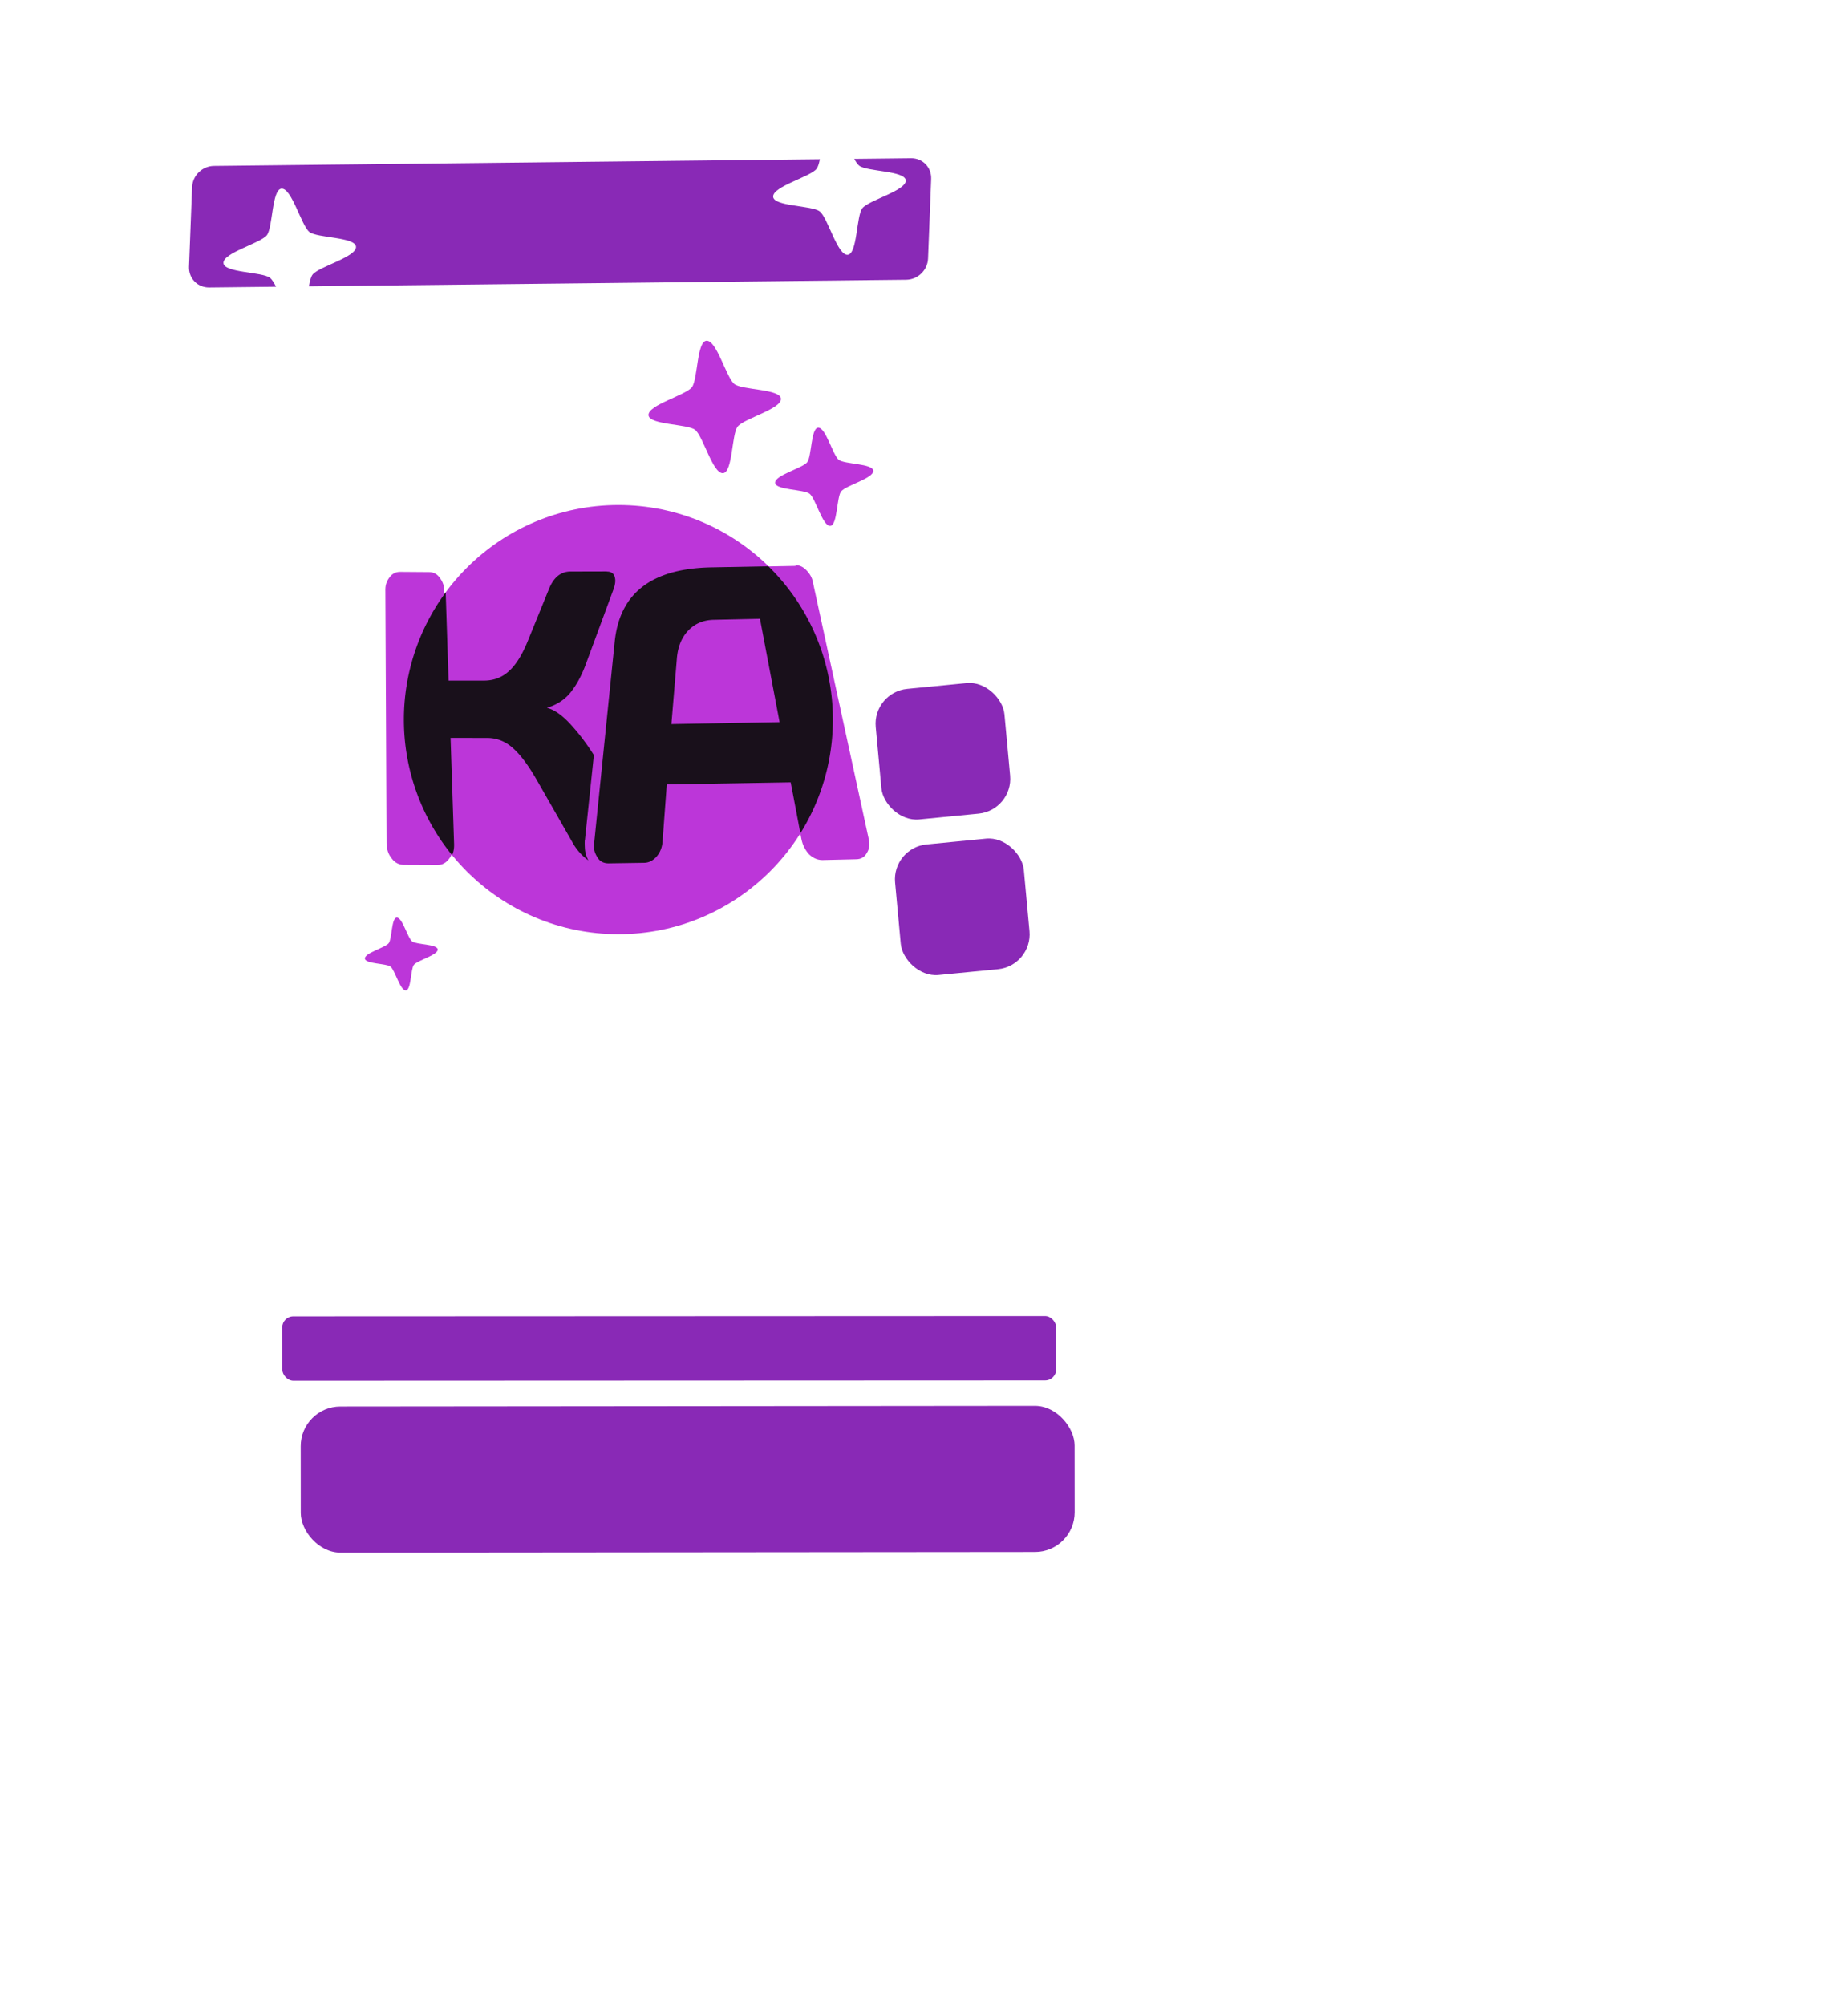 <?xml version="1.0" encoding="UTF-8" standalone="no"?>
<!-- Created with Inkscape (http://www.inkscape.org/) -->

<svg
   width="40.879mm"
   height="44.34mm"
   viewBox="0 0 40.879 44.34"
   version="1.1"
   id="svg1"
   xml:space="preserve"
   xmlns="http://www.w3.org/2000/svg"
   xmlns:svg="http://www.w3.org/2000/svg"><defs
     id="defs1" /><g
     id="g59"
     style="display:inline"
     transform="translate(-41.3,-79.074)"><g
       id="g44"><rect
         style="display:inline;fill:#8929b6;fill-opacity:1;fill-rule:evenodd;stroke-width:0.607;stroke-linecap:round;stroke-linejoin:round;paint-order:stroke fill markers"
         id="rect51"
         width="17.119"
         height="3.234"
         x="47.849"
         y="110.226"
         ry="0.878"
         transform="rotate(-0.053)" /><rect
         style="display:inline;fill:#8929b6;fill-opacity:1;fill-rule:evenodd;stroke-width:0.403;stroke-linecap:round;stroke-linejoin:round;paint-order:stroke fill markers"
         id="rect52"
         width="17.119"
         height="1.423"
         x="47.326"
         y="108.209"
         ry="0.246"
         transform="matrix(1,-4.1014081e-4,0.002,1,0,0)" /><rect
         style="display:inline;fill:#8929b6;fill-opacity:1;fill-rule:evenodd;stroke-width:0.235;stroke-linecap:round;stroke-linejoin:round;paint-order:stroke fill markers"
         id="rect53"
         width="2.862"
         height="2.899"
         x="51.678"
         y="99.797"
         ry="0.77"
         transform="matrix(0.995,-0.097,0.092,0.996,0,0)" /><rect
         style="display:inline;fill:#8929b6;fill-opacity:1;fill-rule:evenodd;stroke-width:0.235;stroke-linecap:round;stroke-linejoin:round;paint-order:stroke fill markers"
         id="rect54"
         width="2.862"
         height="2.899"
         x="51.788"
         y="103.262"
         ry="0.77"
         transform="matrix(0.995,-0.097,0.092,0.996,0,0)" /><g
         id="g55"
         style="display:inline"><path
           style="display:inline;fill:#bc36d9;fill-opacity:1;fill-rule:evenodd;stroke:none;stroke-width:1.437;stroke-linecap:round;stroke-linejoin:round;stroke-dasharray:none;stroke-dashoffset:0;stroke-opacity:1;paint-order:stroke fill markers"
           id="path13-6"
           d="m 83.49,21.469 c -0.564,-0.021 -0.853,-2.132 -1.257,-2.526 -0.382,-0.372 -2.459,-0.542 -2.44,-1.075 0.021,-0.564 2.132,-0.853 2.526,-1.257 0.372,-0.382 0.542,-2.459 1.075,-2.44 0.564,0.021 0.853,2.132 1.257,2.526 0.382,0.372 2.459,0.542 2.44,1.075 -0.021,0.564 -2.132,0.853 -2.526,1.257 -0.372,0.382 -0.542,2.459 -1.075,2.44 z"
           transform="matrix(0.402,-0.045,0.045,0.402,22.765,84.666)" /><path
           id="path5-7-7-2"
           style="display:inline;fill:#bc36d9;fill-opacity:1;stroke-width:0.005"
           d="m 100.986,34.85 -0.215,0.004 c -0.149,0.003 -0.23,0.064 -0.242,0.187 l -0.051,0.503 c -3.8e-4,0.005 1.1e-4,0.011 -1.6e-4,0.017 6.8e-4,0.007 0.004,0.014 0.01,0.023 0.006,0.009 0.015,0.013 0.027,0.012 l 0.089,-0.001 c 0.012,-1.71e-4 0.022,-0.005 0.031,-0.016 0.009,-0.011 0.014,-0.023 0.015,-0.039 l 0.011,-0.142 0.312,-0.005 0.027,0.142 c 0.003,0.016 0.01,0.029 0.019,0.039 0.01,0.01 0.022,0.015 0.034,0.015 l 0.085,-0.002 c 0.012,-1.72e-4 0.021,-0.005 0.027,-0.016 0.007,-0.011 0.008,-0.023 0.004,-0.038 l -0.14,-0.643 c -0.002,-0.011 -0.008,-0.021 -0.017,-0.03 -0.008,-0.008 -0.017,-0.012 -0.027,-0.012 z m -0.996,0.015 c -0.01,2.5e-5 -0.019,0.004 -0.026,0.013 -0.007,0.009 -0.011,0.019 -0.011,0.031 l 0.003,0.637 c 7.7e-5,0.015 0.004,0.028 0.013,0.039 0.008,0.011 0.019,0.016 0.03,0.016 l 0.085,3.71e-4 c 0.012,5.1e-5 0.021,-0.005 0.029,-0.015 0.008,-0.01 0.012,-0.023 0.011,-0.038 l -0.009,-0.267 0.092,1.35e-4 c 0.026,3.8e-5 0.048,0.009 0.067,0.028 0.019,0.018 0.04,0.045 0.06,0.082 l 0.09,0.157 c 0.009,0.015 0.02,0.028 0.035,0.039 9.4e-4,7.84e-4 0.002,0.002 0.003,0.002 -0.004,-0.008 -0.008,-0.018 -0.009,-0.028 l -5e-5,-5.78e-4 -9e-5,-0.001 c -4.2e-4,-0.008 -7.4e-4,-0.015 -2.3e-4,-0.022 l 4.4e-4,2e-6 -5e-5,-5.72e-4 0.022,-0.212 c -0.017,-0.027 -0.036,-0.053 -0.058,-0.076 -0.022,-0.024 -0.042,-0.038 -0.061,-0.043 0.026,-0.008 0.046,-0.021 0.061,-0.04 0.015,-0.019 0.027,-0.042 0.038,-0.071 l 0.069,-0.187 c 0.004,-0.01 0.005,-0.018 0.004,-0.025 -0.001,-0.013 -0.008,-0.019 -0.021,-0.019 l -0.092,2.1e-4 c -0.024,3.57e-4 -0.042,0.015 -0.054,0.044 l -0.053,0.13 c -0.014,0.035 -0.03,0.06 -0.047,0.076 -0.017,0.016 -0.038,0.024 -0.063,0.024 l -0.089,-1.6e-5 -0.008,-0.229 c -4e-4,-0.012 -0.005,-0.022 -0.012,-0.031 -0.007,-0.009 -0.016,-0.013 -0.026,-0.013 z m 0.904,0.118 0.049,0.26 -0.272,0.005 0.014,-0.163 c 0.002,-0.03 0.012,-0.054 0.029,-0.071 0.017,-0.018 0.039,-0.027 0.065,-0.027 z"
           transform="matrix(8.789,0,0,8.804,-828.662,-215.229)" /><circle
           style="display:inline;fill:#bc36d9;fill-opacity:1;fill-rule:evenodd;stroke-width:1.159;stroke-linecap:round;stroke-linejoin:round;paint-order:stroke fill markers"
           id="circle69"
           cx="54.98"
           cy="94.99"
           r="4.746" /><path
           id="rect52-2"
           style="display:inline;fill:#8929b6;fill-rule:evenodd;stroke-width:0.541;stroke-linecap:round;stroke-linejoin:round;paint-order:stroke fill markers"
           d="m 64.701,83.369 -1.253,1.86e-4 c 0.04,0.07 0.079,0.124 0.115,0.152 0.176,0.135 1.019,0.12 1.043,0.336 0.026,0.228 -0.803,0.429 -0.937,0.608 -0.126,0.169 -0.069,1.014 -0.284,1.027 -0.227,0.014 -0.47,-0.826 -0.656,-0.968 -0.176,-0.135 -1.019,-0.119 -1.043,-0.335 -0.026,-0.228 0.803,-0.43 0.937,-0.609 0.03,-0.04 0.049,-0.117 0.065,-0.211 l -13.404,1.94e-4 c -0.258,0 -0.465,0.207 -0.465,0.465 l 4.17e-4,1.761 c 0,0.258 0.207,0.465 0.465,0.465 l 1.478,-2.14e-4 c -0.05,-0.092 -0.097,-0.165 -0.142,-0.199 -0.176,-0.135 -1.018,-0.12 -1.042,-0.336 -0.026,-0.228 0.803,-0.43 0.937,-0.609 0.126,-0.169 0.069,-1.014 0.283,-1.027 0.227,-0.014 0.471,0.826 0.657,0.968 0.176,0.135 1.018,0.12 1.042,0.336 0.026,0.228 -0.803,0.429 -0.937,0.608 -0.034,0.046 -0.055,0.142 -0.071,0.258 l 13.213,2.17e-4 c 0.258,0 0.465,-0.207 0.465,-0.465 l 1e-4,-1.761 c 0,-0.258 -0.207,-0.465 -0.465,-0.465 z"
           transform="matrix(1,-0.011,-0.039,0.999,0,0)" /><path
           id="path66"
           style="display:inline;fill:#19101b;fill-opacity:1;fill-rule:evenodd;stroke-width:1.159;stroke-linecap:round;stroke-linejoin:round;paint-order:stroke fill markers"
           d="m 58.3,91.599 -1.275,0.024 c -1.31,0.028 -2.019,0.567 -2.128,1.65 l -0.452,4.43 c -0.003,0.044 0.001,0.094 -10e-4,0.152 0.006,0.058 0.034,0.127 0.087,0.205 0.053,0.075 0.134,0.11 0.237,0.109 l 0.782,-0.012 c 0.103,-0.002 0.193,-0.047 0.274,-0.137 0.08,-0.094 0.126,-0.207 0.133,-0.346 l 0.093,-1.25 2.741,-0.046 0.214,1.126 a 4.746,4.746 0 0 0 0.719,-2.513 4.746,4.746 0 0 0 -1.426,-3.392 z m -3.579,0.114 -0.808,0.002 c -0.211,0.003 -0.368,0.132 -0.471,0.39 l -0.466,1.145 c -0.124,0.305 -0.262,0.528 -0.417,0.667 -0.152,0.14 -0.337,0.21 -0.551,0.21 h -0.785 l -0.064,-1.951 a 4.746,4.746 0 0 0 -0.925,2.815 4.746,4.746 0 0 0 1.067,2.997 c 0.033,-0.072 0.047,-0.154 0.044,-0.246 l -0.078,-2.347 0.806,0.001 c 0.225,3.34e-4 0.422,0.081 0.593,0.242 0.172,0.159 0.347,0.401 0.53,0.726 l 0.788,1.378 c 0.08,0.132 0.179,0.247 0.306,0.343 0.008,0.007 0.017,0.014 0.025,0.021 -0.037,-0.074 -0.067,-0.156 -0.075,-0.245 l -5.17e-4,-0.005 -10e-4,-0.01 c -0.004,-0.069 -0.006,-0.136 -0.002,-0.197 h 0.004 l -5.17e-4,-0.005 0.197,-1.869 c -0.152,-0.241 -0.32,-0.466 -0.505,-0.669 -0.19,-0.21 -0.367,-0.335 -0.534,-0.377 0.227,-0.069 0.405,-0.187 0.533,-0.353 0.13,-0.165 0.241,-0.373 0.332,-0.623 l 0.609,-1.648 c 0.031,-0.086 0.043,-0.161 0.036,-0.222 -0.013,-0.112 -0.073,-0.168 -0.187,-0.167 z m 3.39,1.047 0.434,2.286 -2.393,0.043 0.12,-1.439 c 0.02,-0.265 0.103,-0.472 0.251,-0.628 0.148,-0.157 0.34,-0.236 0.569,-0.24 z" /><path
           style="display:inline;fill:#bc36d9;fill-opacity:1;fill-rule:evenodd;stroke:none;stroke-width:1.437;stroke-linecap:round;stroke-linejoin:round;stroke-dasharray:none;stroke-dashoffset:0;stroke-opacity:1;paint-order:stroke fill markers"
           id="path69"
           d="m 83.49,21.469 c -0.564,-0.021 -0.853,-2.132 -1.257,-2.526 -0.382,-0.372 -2.459,-0.542 -2.44,-1.075 0.021,-0.564 2.132,-0.853 2.526,-1.257 0.372,-0.382 0.542,-2.459 1.075,-2.44 0.564,0.021 0.853,2.132 1.257,2.526 0.382,0.372 2.459,0.542 2.44,1.075 -0.021,0.564 -2.132,0.853 -2.526,1.257 -0.372,0.382 -0.542,2.459 -1.075,2.44 z"
           transform="matrix(0.298,-0.033,0.033,0.298,34.078,87.063)" /><path
           style="display:inline;fill:#bc36d9;fill-opacity:1;fill-rule:evenodd;stroke:none;stroke-width:1.437;stroke-linecap:round;stroke-linejoin:round;stroke-dasharray:none;stroke-dashoffset:0;stroke-opacity:1;paint-order:stroke fill markers"
           id="path70"
           d="m 83.49,21.469 c -0.564,-0.021 -0.853,-2.132 -1.257,-2.526 -0.382,-0.372 -2.459,-0.542 -2.44,-1.075 0.021,-0.564 2.132,-0.853 2.526,-1.257 0.372,-0.382 0.542,-2.459 1.075,-2.44 0.564,0.021 0.853,2.132 1.257,2.526 0.382,0.372 2.459,0.542 2.44,1.075 -0.021,0.564 -2.132,0.853 -2.526,1.257 -0.372,0.382 -0.542,2.459 -1.075,2.44 z"
           transform="matrix(0.221,-0.025,0.025,0.221,31.291,98.322)" /></g></g></g></svg>
